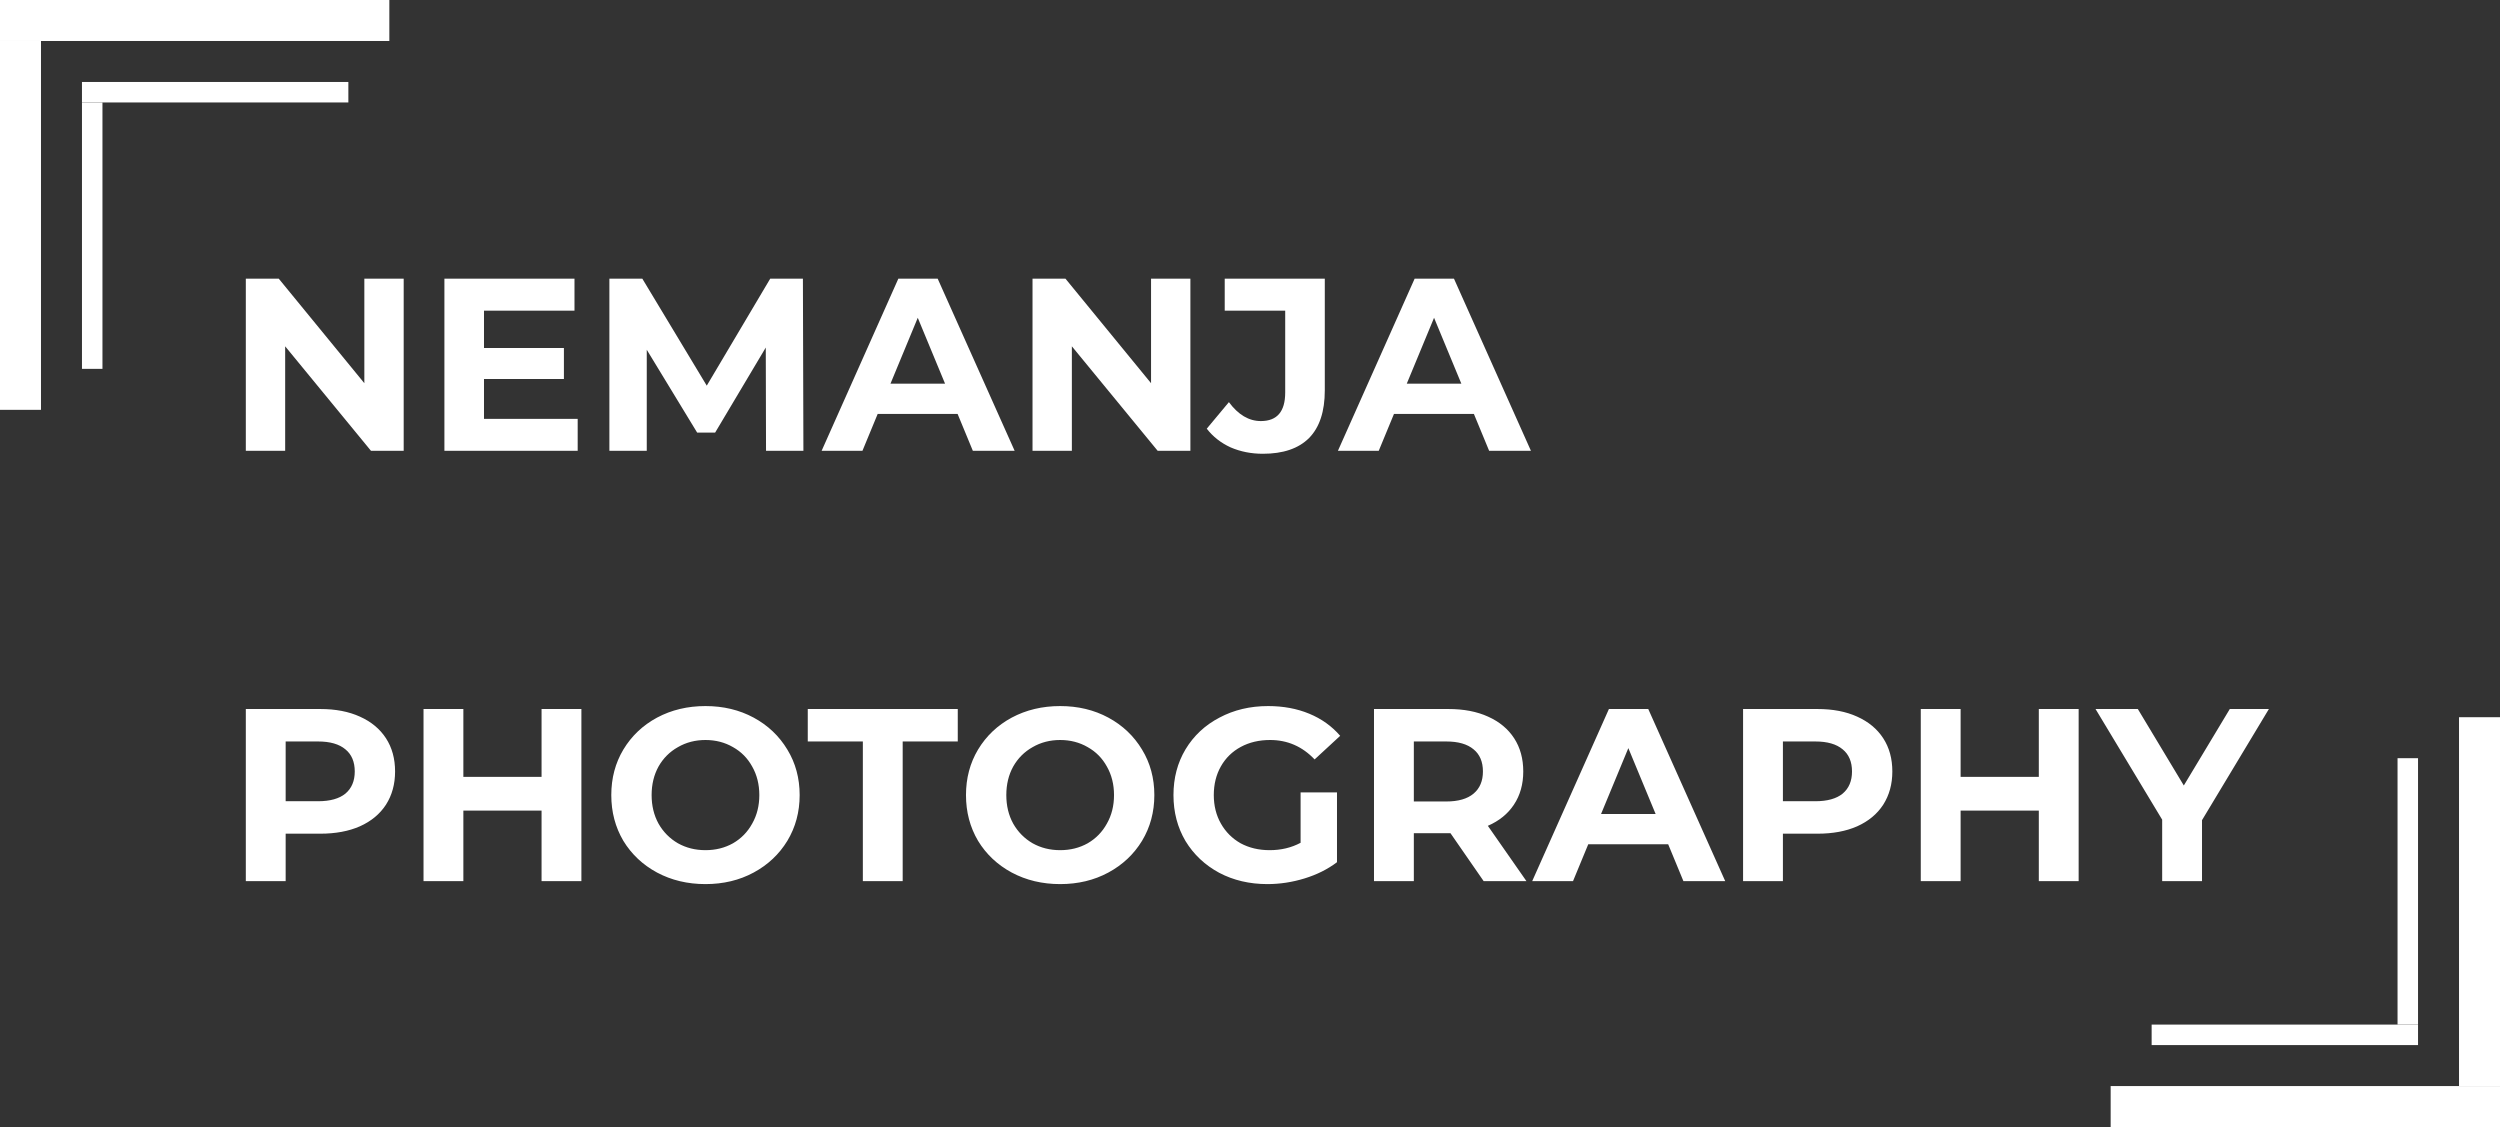 <svg width="122" height="55" viewBox="0 0 122 55" fill="none" xmlns="http://www.w3.org/2000/svg">
<rect x="0" y="0" width="122" height="55" fill="#333333" stroke="none"/>
<path d="M19.7 13.6V22H18.104L13.916 16.9V22H11.996V13.6H13.604L17.78 18.7V13.6H19.7ZM28.191 20.44V22H21.687V13.6H28.035V15.16H23.619V16.984H27.519V18.496H23.619V20.44H28.191ZM37.382 22L37.37 16.96L34.898 21.112H34.022L31.562 17.068V22H29.738V13.6H31.346L34.49 18.82L37.586 13.6H39.182L39.206 22H37.382ZM46.731 20.2H42.831L42.087 22H40.095L43.839 13.6H45.759L49.515 22H47.475L46.731 20.2ZM46.119 18.724L44.787 15.508L43.455 18.724H46.119ZM58.091 13.6V22H56.495L52.307 16.9V22H50.387V13.6H51.995L56.171 18.7V13.6H58.091ZM61.626 22.144C61.058 22.144 60.534 22.04 60.054 21.832C59.582 21.616 59.194 21.312 58.89 20.92L59.97 19.624C60.426 20.24 60.946 20.548 61.53 20.548C62.322 20.548 62.718 20.084 62.718 19.156V15.16H59.766V13.6H64.65V19.048C64.65 20.08 64.394 20.856 63.882 21.376C63.37 21.888 62.618 22.144 61.626 22.144ZM71.926 20.2H68.026L67.282 22H65.29L69.034 13.6H70.954L74.71 22H72.67L71.926 20.2ZM71.314 18.724L69.982 15.508L68.65 18.724H71.314Z" fill="white"/>
<path d="M15.632 34.6C16.376 34.6 17.02 34.724 17.564 34.972C18.116 35.22 18.54 35.572 18.836 36.028C19.132 36.484 19.28 37.024 19.28 37.648C19.28 38.264 19.132 38.804 18.836 39.268C18.54 39.724 18.116 40.076 17.564 40.324C17.02 40.564 16.376 40.684 15.632 40.684H13.94V43H11.996V34.6H15.632ZM15.524 39.1C16.108 39.1 16.552 38.976 16.856 38.728C17.16 38.472 17.312 38.112 17.312 37.648C17.312 37.176 17.16 36.816 16.856 36.568C16.552 36.312 16.108 36.184 15.524 36.184H13.94V39.1H15.524ZM28.372 34.6V43H26.428V39.556H22.612V43H20.668V34.6H22.612V37.912H26.428V34.6H28.372ZM34.427 43.144C33.555 43.144 32.767 42.956 32.063 42.58C31.367 42.204 30.819 41.688 30.419 41.032C30.027 40.368 29.831 39.624 29.831 38.8C29.831 37.976 30.027 37.236 30.419 36.58C30.819 35.916 31.367 35.396 32.063 35.02C32.767 34.644 33.555 34.456 34.427 34.456C35.299 34.456 36.083 34.644 36.779 35.02C37.475 35.396 38.023 35.916 38.423 36.58C38.823 37.236 39.023 37.976 39.023 38.8C39.023 39.624 38.823 40.368 38.423 41.032C38.023 41.688 37.475 42.204 36.779 42.58C36.083 42.956 35.299 43.144 34.427 43.144ZM34.427 41.488C34.923 41.488 35.371 41.376 35.771 41.152C36.171 40.92 36.483 40.6 36.707 40.192C36.939 39.784 37.055 39.32 37.055 38.8C37.055 38.28 36.939 37.816 36.707 37.408C36.483 37 36.171 36.684 35.771 36.46C35.371 36.228 34.923 36.112 34.427 36.112C33.931 36.112 33.483 36.228 33.083 36.46C32.683 36.684 32.367 37 32.135 37.408C31.911 37.816 31.799 38.28 31.799 38.8C31.799 39.32 31.911 39.784 32.135 40.192C32.367 40.6 32.683 40.92 33.083 41.152C33.483 41.376 33.931 41.488 34.427 41.488ZM42.107 36.184H39.419V34.6H46.739V36.184H44.051V43H42.107V36.184ZM51.736 43.144C50.864 43.144 50.076 42.956 49.372 42.58C48.676 42.204 48.128 41.688 47.728 41.032C47.336 40.368 47.14 39.624 47.14 38.8C47.14 37.976 47.336 37.236 47.728 36.58C48.128 35.916 48.676 35.396 49.372 35.02C50.076 34.644 50.864 34.456 51.736 34.456C52.608 34.456 53.392 34.644 54.088 35.02C54.784 35.396 55.332 35.916 55.732 36.58C56.132 37.236 56.332 37.976 56.332 38.8C56.332 39.624 56.132 40.368 55.732 41.032C55.332 41.688 54.784 42.204 54.088 42.58C53.392 42.956 52.608 43.144 51.736 43.144ZM51.736 41.488C52.232 41.488 52.68 41.376 53.08 41.152C53.48 40.92 53.792 40.6 54.016 40.192C54.248 39.784 54.364 39.32 54.364 38.8C54.364 38.28 54.248 37.816 54.016 37.408C53.792 37 53.48 36.684 53.08 36.46C52.68 36.228 52.232 36.112 51.736 36.112C51.24 36.112 50.792 36.228 50.392 36.46C49.992 36.684 49.676 37 49.444 37.408C49.22 37.816 49.108 38.28 49.108 38.8C49.108 39.32 49.22 39.784 49.444 40.192C49.676 40.6 49.992 40.92 50.392 41.152C50.792 41.376 51.24 41.488 51.736 41.488ZM63.469 38.668H65.245V42.076C64.789 42.42 64.261 42.684 63.661 42.868C63.061 43.052 62.457 43.144 61.849 43.144C60.977 43.144 60.193 42.96 59.497 42.592C58.801 42.216 58.253 41.7 57.853 41.044C57.461 40.38 57.265 39.632 57.265 38.8C57.265 37.968 57.461 37.224 57.853 36.568C58.253 35.904 58.805 35.388 59.509 35.02C60.213 34.644 61.005 34.456 61.885 34.456C62.621 34.456 63.289 34.58 63.889 34.828C64.489 35.076 64.993 35.436 65.401 35.908L64.153 37.06C63.553 36.428 62.829 36.112 61.981 36.112C61.445 36.112 60.969 36.224 60.553 36.448C60.137 36.672 59.813 36.988 59.581 37.396C59.349 37.804 59.233 38.272 59.233 38.8C59.233 39.32 59.349 39.784 59.581 40.192C59.813 40.6 60.133 40.92 60.541 41.152C60.957 41.376 61.429 41.488 61.957 41.488C62.517 41.488 63.021 41.368 63.469 41.128V38.668ZM72.403 43L70.783 40.66H70.687H68.995V43H67.051V34.6H70.687C71.431 34.6 72.075 34.724 72.619 34.972C73.171 35.22 73.595 35.572 73.891 36.028C74.187 36.484 74.335 37.024 74.335 37.648C74.335 38.272 74.183 38.812 73.879 39.268C73.583 39.716 73.159 40.06 72.607 40.3L74.491 43H72.403ZM72.367 37.648C72.367 37.176 72.215 36.816 71.911 36.568C71.607 36.312 71.163 36.184 70.579 36.184H68.995V39.112H70.579C71.163 39.112 71.607 38.984 71.911 38.728C72.215 38.472 72.367 38.112 72.367 37.648ZM81.407 41.2H77.507L76.763 43H74.771L78.515 34.6H80.435L84.191 43H82.151L81.407 41.2ZM80.795 39.724L79.463 36.508L78.131 39.724H80.795ZM88.698 34.6C89.442 34.6 90.086 34.724 90.63 34.972C91.182 35.22 91.606 35.572 91.902 36.028C92.198 36.484 92.346 37.024 92.346 37.648C92.346 38.264 92.198 38.804 91.902 39.268C91.606 39.724 91.182 40.076 90.63 40.324C90.086 40.564 89.442 40.684 88.698 40.684H87.006V43H85.062V34.6H88.698ZM88.59 39.1C89.174 39.1 89.618 38.976 89.922 38.728C90.226 38.472 90.378 38.112 90.378 37.648C90.378 37.176 90.226 36.816 89.922 36.568C89.618 36.312 89.174 36.184 88.59 36.184H87.006V39.1H88.59ZM101.438 34.6V43H99.494V39.556H95.678V43H93.734V34.6H95.678V37.912H99.494V34.6H101.438ZM107.458 40.024V43H105.514V40L102.262 34.6H104.326L106.57 38.332L108.814 34.6H110.722L107.458 40.024Z" fill="white"/>
<rect x="4" y="5" width="1" height="13" fill="white"/>
<rect y="2" width="2" height="18" fill="white"/>
<rect x="120" y="35" width="2" height="18" fill="white"/>
<path d="M103 55L103 53L122 53L122 55L103 55Z" fill="white"/>
<rect y="2" width="2" height="19" transform="rotate(-90 0 2)" fill="white"/>
<rect x="17" y="4" width="1" height="13" transform="rotate(90 17 4)" fill="white"/>
<rect x="117" y="37" width="1" height="13" fill="white"/>
<rect x="105" y="51" width="1" height="13" transform="rotate(-90 105 51)" fill="white"/>
</svg>

